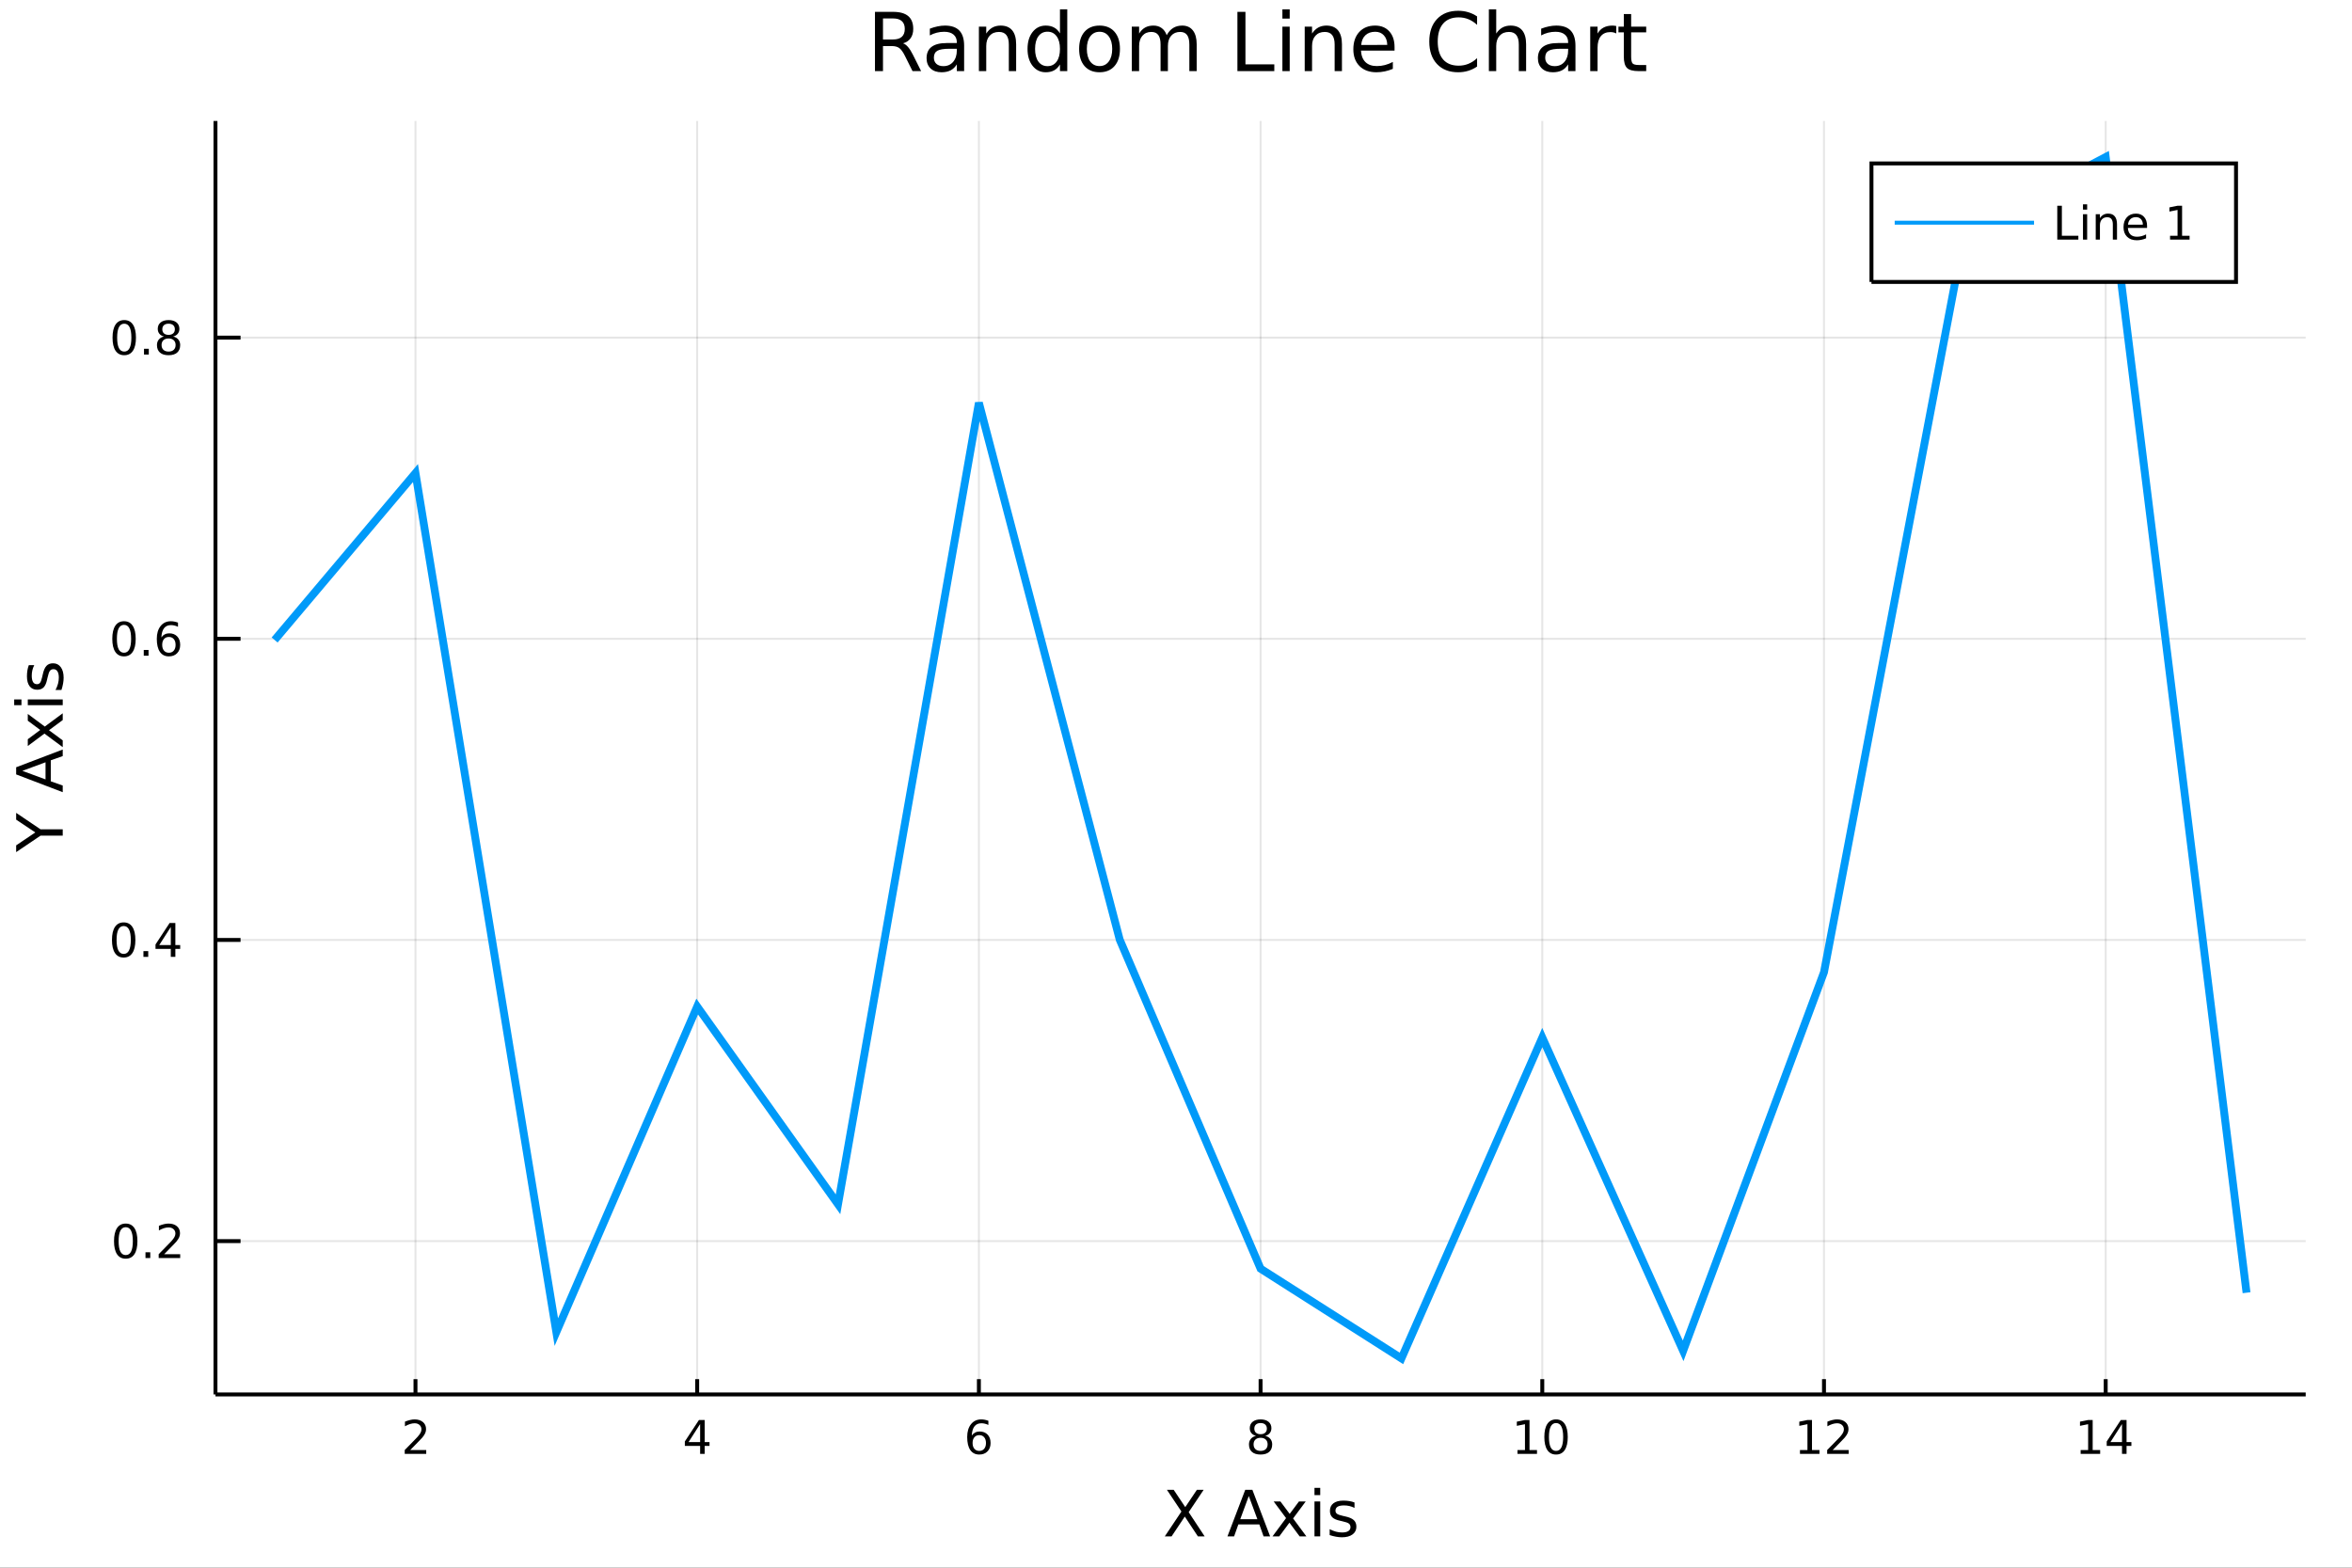 <?xml version="1.0" encoding="utf-8"?>
<svg xmlns="http://www.w3.org/2000/svg" xmlns:xlink="http://www.w3.org/1999/xlink" width="600" height="400" viewBox="0 0 2400 1600">
<rect x="0" y="0" width="2400" height="1600" fill="#333333" stroke="none"/>
<defs>
  <clipPath id="clip050">
    <rect x="0" y="0" width="2400" height="1600"/>
  </clipPath>
</defs>
<path clip-path="url(#clip050)" d="
M0 1600 L2400 1600 L2400 0 L0 0  Z
  " fill="#ffffff" fill-rule="evenodd" fill-opacity="1"/>
<defs>
  <clipPath id="clip051">
    <rect x="480" y="0" width="1681" height="1600"/>
  </clipPath>
</defs>
<path clip-path="url(#clip050)" d="
M219.866 1423.18 L2352.76 1423.18 L2352.76 123.472 L219.866 123.472  Z
  " fill="#ffffff" fill-rule="evenodd" fill-opacity="1"/>
<defs>
  <clipPath id="clip052">
    <rect x="219" y="123" width="2134" height="1301"/>
  </clipPath>
</defs>
<polyline clip-path="url(#clip052)" style="stroke:#000000; stroke-width:2; stroke-opacity:0.1; fill:none" points="
  423.957,1423.18 423.957,123.472 
  "/>
<polyline clip-path="url(#clip052)" style="stroke:#000000; stroke-width:2; stroke-opacity:0.1; fill:none" points="
  711.408,1423.18 711.408,123.472 
  "/>
<polyline clip-path="url(#clip052)" style="stroke:#000000; stroke-width:2; stroke-opacity:0.1; fill:none" points="
  998.86,1423.18 998.86,123.472 
  "/>
<polyline clip-path="url(#clip052)" style="stroke:#000000; stroke-width:2; stroke-opacity:0.1; fill:none" points="
  1286.31,1423.18 1286.31,123.472 
  "/>
<polyline clip-path="url(#clip052)" style="stroke:#000000; stroke-width:2; stroke-opacity:0.1; fill:none" points="
  1573.76,1423.18 1573.76,123.472 
  "/>
<polyline clip-path="url(#clip052)" style="stroke:#000000; stroke-width:2; stroke-opacity:0.1; fill:none" points="
  1861.21,1423.18 1861.21,123.472 
  "/>
<polyline clip-path="url(#clip052)" style="stroke:#000000; stroke-width:2; stroke-opacity:0.1; fill:none" points="
  2148.67,1423.18 2148.67,123.472 
  "/>
<polyline clip-path="url(#clip050)" style="stroke:#000000; stroke-width:4; stroke-opacity:1; fill:none" points="
  219.866,1423.18 2352.76,1423.18 
  "/>
<polyline clip-path="url(#clip050)" style="stroke:#000000; stroke-width:4; stroke-opacity:1; fill:none" points="
  423.957,1423.18 423.957,1407.58 
  "/>
<polyline clip-path="url(#clip050)" style="stroke:#000000; stroke-width:4; stroke-opacity:1; fill:none" points="
  711.408,1423.18 711.408,1407.58 
  "/>
<polyline clip-path="url(#clip050)" style="stroke:#000000; stroke-width:4; stroke-opacity:1; fill:none" points="
  998.86,1423.18 998.86,1407.58 
  "/>
<polyline clip-path="url(#clip050)" style="stroke:#000000; stroke-width:4; stroke-opacity:1; fill:none" points="
  1286.31,1423.18 1286.31,1407.58 
  "/>
<polyline clip-path="url(#clip050)" style="stroke:#000000; stroke-width:4; stroke-opacity:1; fill:none" points="
  1573.76,1423.18 1573.76,1407.58 
  "/>
<polyline clip-path="url(#clip050)" style="stroke:#000000; stroke-width:4; stroke-opacity:1; fill:none" points="
  1861.21,1423.18 1861.21,1407.58 
  "/>
<polyline clip-path="url(#clip050)" style="stroke:#000000; stroke-width:4; stroke-opacity:1; fill:none" points="
  2148.67,1423.18 2148.67,1407.58 
  "/>
<path clip-path="url(#clip050)" d="M 0 0 M418.61 1479.92 L434.929 1479.92 L434.929 1483.85 L412.985 1483.85 L412.985 1479.92 Q415.647 1477.16 420.23 1472.53 Q424.836 1467.88 426.017 1466.54 Q428.262 1464.01 429.142 1462.28 Q430.045 1460.52 430.045 1458.83 Q430.045 1456.07 428.1 1454.34 Q426.179 1452.6 423.077 1452.6 Q420.878 1452.6 418.424 1453.37 Q415.994 1454.13 413.216 1455.68 L413.216 1450.96 Q416.04 1449.82 418.494 1449.25 Q420.948 1448.67 422.985 1448.67 Q428.355 1448.67 431.549 1451.35 Q434.744 1454.04 434.744 1458.53 Q434.744 1460.66 433.934 1462.58 Q433.147 1464.48 431.04 1467.07 Q430.461 1467.74 427.36 1470.96 Q424.258 1474.15 418.61 1479.92 Z" fill="#000000" fill-rule="evenodd" fill-opacity="1" /><path clip-path="url(#clip050)" d="M 0 0 M714.417 1453.37 L702.612 1471.81 L714.417 1471.81 L714.417 1453.37 M713.191 1449.29 L719.07 1449.29 L719.07 1471.81 L724.001 1471.81 L724.001 1475.7 L719.07 1475.7 L719.07 1483.85 L714.417 1483.85 L714.417 1475.7 L698.816 1475.7 L698.816 1471.19 L713.191 1449.29 Z" fill="#000000" fill-rule="evenodd" fill-opacity="1" /><path clip-path="url(#clip050)" d="M 0 0 M999.265 1464.71 Q996.117 1464.71 994.265 1466.86 Q992.436 1469.01 992.436 1472.76 Q992.436 1476.49 994.265 1478.67 Q996.117 1480.82 999.265 1480.82 Q1002.41 1480.82 1004.24 1478.67 Q1006.09 1476.49 1006.09 1472.76 Q1006.09 1469.01 1004.24 1466.86 Q1002.41 1464.71 999.265 1464.71 M1008.55 1450.06 L1008.55 1454.31 Q1006.79 1453.48 1004.98 1453.04 Q1003.2 1452.6 1001.44 1452.6 Q996.811 1452.6 994.357 1455.73 Q991.927 1458.85 991.58 1465.17 Q992.945 1463.16 995.006 1462.09 Q997.066 1461 999.543 1461 Q1004.75 1461 1007.76 1464.18 Q1010.79 1467.32 1010.79 1472.76 Q1010.79 1478.09 1007.64 1481.31 Q1004.5 1484.52 999.265 1484.52 Q993.269 1484.52 990.098 1479.94 Q986.927 1475.33 986.927 1466.61 Q986.927 1458.41 990.816 1453.55 Q994.705 1448.67 1001.26 1448.67 Q1003.01 1448.67 1004.8 1449.01 Q1006.6 1449.36 1008.55 1450.06 Z" fill="#000000" fill-rule="evenodd" fill-opacity="1" /><path clip-path="url(#clip050)" d="M 0 0 M1286.31 1467.44 Q1282.98 1467.44 1281.06 1469.22 Q1279.16 1471 1279.16 1474.13 Q1279.16 1477.25 1281.06 1479.04 Q1282.98 1480.82 1286.31 1480.82 Q1289.64 1480.82 1291.57 1479.04 Q1293.49 1477.23 1293.49 1474.13 Q1293.49 1471 1291.57 1469.22 Q1289.67 1467.44 1286.31 1467.44 M1281.64 1465.45 Q1278.63 1464.71 1276.94 1462.65 Q1275.27 1460.59 1275.27 1457.63 Q1275.27 1453.48 1278.21 1451.07 Q1281.17 1448.67 1286.31 1448.67 Q1291.47 1448.67 1294.41 1451.07 Q1297.35 1453.48 1297.35 1457.63 Q1297.35 1460.59 1295.66 1462.65 Q1294 1464.71 1291.01 1465.45 Q1294.39 1466.24 1296.26 1468.53 Q1298.16 1470.82 1298.16 1474.13 Q1298.16 1479.15 1295.08 1481.84 Q1292.03 1484.52 1286.31 1484.52 Q1280.59 1484.52 1277.51 1481.84 Q1274.46 1479.15 1274.46 1474.13 Q1274.46 1470.82 1276.36 1468.53 Q1278.26 1466.24 1281.64 1465.45 M1279.92 1458.06 Q1279.92 1460.75 1281.59 1462.25 Q1283.28 1463.76 1286.31 1463.76 Q1289.32 1463.76 1291.01 1462.25 Q1292.72 1460.75 1292.72 1458.06 Q1292.72 1455.38 1291.01 1453.88 Q1289.32 1452.37 1286.31 1452.37 Q1283.28 1452.37 1281.59 1453.88 Q1279.92 1455.38 1279.92 1458.06 Z" fill="#000000" fill-rule="evenodd" fill-opacity="1" /><path clip-path="url(#clip050)" d="M 0 0 M1548.45 1479.92 L1556.09 1479.92 L1556.09 1453.55 L1547.78 1455.22 L1547.78 1450.96 L1556.04 1449.29 L1560.72 1449.29 L1560.72 1479.92 L1568.36 1479.92 L1568.36 1483.85 L1548.45 1483.85 L1548.45 1479.92 Z" fill="#000000" fill-rule="evenodd" fill-opacity="1" /><path clip-path="url(#clip050)" d="M 0 0 M1587.8 1452.37 Q1584.19 1452.37 1582.36 1455.94 Q1580.56 1459.48 1580.56 1466.61 Q1580.56 1473.71 1582.36 1477.28 Q1584.19 1480.82 1587.8 1480.82 Q1591.44 1480.82 1593.24 1477.28 Q1595.07 1473.71 1595.07 1466.61 Q1595.07 1459.48 1593.24 1455.94 Q1591.44 1452.37 1587.8 1452.37 M1587.8 1448.67 Q1593.61 1448.67 1596.67 1453.27 Q1599.75 1457.86 1599.75 1466.61 Q1599.75 1475.33 1596.67 1479.94 Q1593.61 1484.52 1587.8 1484.52 Q1581.99 1484.52 1578.91 1479.94 Q1575.86 1475.33 1575.86 1466.61 Q1575.86 1457.86 1578.91 1453.27 Q1581.99 1448.67 1587.8 1448.67 Z" fill="#000000" fill-rule="evenodd" fill-opacity="1" /><path clip-path="url(#clip050)" d="M 0 0 M1836.7 1479.92 L1844.34 1479.92 L1844.34 1453.55 L1836.03 1455.22 L1836.03 1450.96 L1844.29 1449.29 L1848.97 1449.29 L1848.97 1479.92 L1856.61 1479.92 L1856.61 1483.85 L1836.7 1483.85 L1836.7 1479.92 Z" fill="#000000" fill-rule="evenodd" fill-opacity="1" /><path clip-path="url(#clip050)" d="M 0 0 M1870.08 1479.92 L1886.4 1479.92 L1886.4 1483.85 L1864.45 1483.85 L1864.45 1479.92 Q1867.12 1477.16 1871.7 1472.53 Q1876.31 1467.88 1877.49 1466.54 Q1879.73 1464.01 1880.61 1462.28 Q1881.51 1460.52 1881.51 1458.83 Q1881.51 1456.07 1879.57 1454.34 Q1877.65 1452.6 1874.55 1452.6 Q1872.35 1452.6 1869.89 1453.37 Q1867.46 1454.13 1864.69 1455.68 L1864.69 1450.96 Q1867.51 1449.82 1869.96 1449.25 Q1872.42 1448.67 1874.45 1448.67 Q1879.82 1448.67 1883.02 1451.35 Q1886.21 1454.04 1886.21 1458.53 Q1886.21 1460.66 1885.4 1462.58 Q1884.62 1464.48 1882.51 1467.07 Q1881.93 1467.74 1878.83 1470.96 Q1875.73 1474.15 1870.08 1479.92 Z" fill="#000000" fill-rule="evenodd" fill-opacity="1" /><path clip-path="url(#clip050)" d="M 0 0 M2123.11 1479.92 L2130.75 1479.92 L2130.75 1453.55 L2122.44 1455.22 L2122.44 1450.96 L2130.7 1449.29 L2135.38 1449.29 L2135.38 1479.92 L2143.02 1479.92 L2143.02 1483.85 L2123.11 1483.85 L2123.11 1479.92 Z" fill="#000000" fill-rule="evenodd" fill-opacity="1" /><path clip-path="url(#clip050)" d="M 0 0 M2165.31 1453.37 L2153.5 1471.81 L2165.31 1471.81 L2165.31 1453.37 M2164.08 1449.29 L2169.96 1449.29 L2169.96 1471.81 L2174.89 1471.81 L2174.89 1475.7 L2169.96 1475.7 L2169.96 1483.85 L2165.31 1483.85 L2165.31 1475.7 L2149.71 1475.7 L2149.71 1471.19 L2164.08 1449.29 Z" fill="#000000" fill-rule="evenodd" fill-opacity="1" /><path clip-path="url(#clip050)" d="M 0 0 M1190.73 1520.52 L1197.64 1520.52 L1209.45 1538.19 L1221.32 1520.52 L1228.22 1520.52 L1212.95 1543.34 L1229.24 1568.04 L1222.34 1568.04 L1208.97 1547.83 L1195.5 1568.04 L1188.57 1568.04 L1205.53 1542.68 L1190.73 1520.52 Z" fill="#000000" fill-rule="evenodd" fill-opacity="1" /><path clip-path="url(#clip050)" d="M 0 0 M1274.28 1526.86 L1265.56 1550.51 L1283.03 1550.51 L1274.28 1526.86 M1270.65 1520.52 L1277.94 1520.52 L1296.05 1568.04 L1289.37 1568.04 L1285.04 1555.85 L1263.62 1555.85 L1259.29 1568.04 L1252.51 1568.04 L1270.65 1520.52 Z" fill="#000000" fill-rule="evenodd" fill-opacity="1" /><path clip-path="url(#clip050)" d="M 0 0 M1332.37 1532.4 L1319.48 1549.74 L1333.04 1568.04 L1326.13 1568.04 L1315.75 1554.04 L1305.38 1568.04 L1298.47 1568.04 L1312.31 1549.39 L1299.65 1532.4 L1306.55 1532.4 L1316.01 1545.1 L1325.46 1532.4 L1332.37 1532.4 Z" fill="#000000" fill-rule="evenodd" fill-opacity="1" /><path clip-path="url(#clip050)" d="M 0 0 M1341.31 1532.4 L1347.17 1532.4 L1347.17 1568.04 L1341.31 1568.04 L1341.31 1532.4 M1341.31 1518.52 L1347.17 1518.52 L1347.17 1525.93 L1341.31 1525.93 L1341.31 1518.52 Z" fill="#000000" fill-rule="evenodd" fill-opacity="1" /><path clip-path="url(#clip050)" d="M 0 0 M1382.15 1533.45 L1382.15 1538.98 Q1379.66 1537.71 1376.99 1537.07 Q1374.32 1536.44 1371.45 1536.44 Q1367.09 1536.44 1364.9 1537.77 Q1362.73 1539.11 1362.73 1541.79 Q1362.73 1543.82 1364.29 1545 Q1365.85 1546.15 1370.56 1547.2 L1372.57 1547.64 Q1378.8 1548.98 1381.41 1551.43 Q1384.06 1553.85 1384.06 1558.21 Q1384.06 1563.17 1380.11 1566.07 Q1376.19 1568.97 1369.32 1568.97 Q1366.46 1568.97 1363.34 1568.39 Q1360.25 1567.85 1356.81 1566.74 L1356.81 1560.69 Q1360.06 1562.38 1363.21 1563.24 Q1366.36 1564.07 1369.45 1564.07 Q1373.58 1564.07 1375.81 1562.66 Q1378.04 1561.23 1378.04 1558.65 Q1378.04 1556.27 1376.42 1554.99 Q1374.83 1553.72 1369.38 1552.54 L1367.35 1552.07 Q1361.9 1550.92 1359.48 1548.56 Q1357.07 1546.18 1357.07 1542.04 Q1357.07 1537.01 1360.63 1534.27 Q1364.2 1531.54 1370.75 1531.54 Q1374 1531.54 1376.86 1532.01 Q1379.73 1532.49 1382.15 1533.45 Z" fill="#000000" fill-rule="evenodd" fill-opacity="1" /><polyline clip-path="url(#clip052)" style="stroke:#000000; stroke-width:2; stroke-opacity:0.1; fill:none" points="
  219.866,1266.69 2352.76,1266.69 
  "/>
<polyline clip-path="url(#clip052)" style="stroke:#000000; stroke-width:2; stroke-opacity:0.1; fill:none" points="
  219.866,959.319 2352.76,959.319 
  "/>
<polyline clip-path="url(#clip052)" style="stroke:#000000; stroke-width:2; stroke-opacity:0.1; fill:none" points="
  219.866,651.948 2352.76,651.948 
  "/>
<polyline clip-path="url(#clip052)" style="stroke:#000000; stroke-width:2; stroke-opacity:0.1; fill:none" points="
  219.866,344.577 2352.76,344.577 
  "/>
<polyline clip-path="url(#clip050)" style="stroke:#000000; stroke-width:4; stroke-opacity:1; fill:none" points="
  219.866,1423.18 219.866,123.472 
  "/>
<polyline clip-path="url(#clip050)" style="stroke:#000000; stroke-width:4; stroke-opacity:1; fill:none" points="
  219.866,1266.69 245.461,1266.69 
  "/>
<polyline clip-path="url(#clip050)" style="stroke:#000000; stroke-width:4; stroke-opacity:1; fill:none" points="
  219.866,959.319 245.461,959.319 
  "/>
<polyline clip-path="url(#clip050)" style="stroke:#000000; stroke-width:4; stroke-opacity:1; fill:none" points="
  219.866,651.948 245.461,651.948 
  "/>
<polyline clip-path="url(#clip050)" style="stroke:#000000; stroke-width:4; stroke-opacity:1; fill:none" points="
  219.866,344.577 245.461,344.577 
  "/>
<path clip-path="url(#clip050)" d="M 0 0 M128.288 1252.49 Q124.677 1252.49 122.848 1256.05 Q121.043 1259.6 121.043 1266.73 Q121.043 1273.83 122.848 1277.4 Q124.677 1280.94 128.288 1280.94 Q131.922 1280.94 133.728 1277.4 Q135.556 1273.83 135.556 1266.73 Q135.556 1259.6 133.728 1256.05 Q131.922 1252.49 128.288 1252.49 M128.288 1248.79 Q134.098 1248.79 137.154 1253.39 Q140.232 1257.98 140.232 1266.73 Q140.232 1275.45 137.154 1280.06 Q134.098 1284.64 128.288 1284.64 Q122.478 1284.64 119.399 1280.06 Q116.343 1275.45 116.343 1266.73 Q116.343 1257.98 119.399 1253.39 Q122.478 1248.79 128.288 1248.79 Z" fill="#000000" fill-rule="evenodd" fill-opacity="1" /><path clip-path="url(#clip050)" d="M 0 0 M148.45 1278.09 L153.334 1278.09 L153.334 1283.97 L148.45 1283.97 L148.45 1278.09 Z" fill="#000000" fill-rule="evenodd" fill-opacity="1" /><path clip-path="url(#clip050)" d="M 0 0 M167.547 1280.04 L183.866 1280.04 L183.866 1283.97 L161.922 1283.97 L161.922 1280.04 Q164.584 1277.28 169.167 1272.65 Q173.774 1268 174.954 1266.66 Q177.2 1264.13 178.079 1262.4 Q178.982 1260.64 178.982 1258.95 Q178.982 1256.19 177.038 1254.46 Q175.116 1252.72 172.014 1252.72 Q169.815 1252.72 167.362 1253.48 Q164.931 1254.25 162.153 1255.8 L162.153 1251.08 Q164.977 1249.94 167.431 1249.36 Q169.885 1248.79 171.922 1248.79 Q177.292 1248.79 180.487 1251.47 Q183.681 1254.16 183.681 1258.65 Q183.681 1260.78 182.871 1262.7 Q182.084 1264.6 179.977 1267.19 Q179.399 1267.86 176.297 1271.08 Q173.195 1274.27 167.547 1280.04 Z" fill="#000000" fill-rule="evenodd" fill-opacity="1" /><path clip-path="url(#clip050)" d="M 0 0 M126.205 945.118 Q122.593 945.118 120.765 948.683 Q118.959 952.224 118.959 959.354 Q118.959 966.46 120.765 970.025 Q122.593 973.567 126.205 973.567 Q129.839 973.567 131.644 970.025 Q133.473 966.46 133.473 959.354 Q133.473 952.224 131.644 948.683 Q129.839 945.118 126.205 945.118 M126.205 941.414 Q132.015 941.414 135.07 946.021 Q138.149 950.604 138.149 959.354 Q138.149 968.081 135.07 972.687 Q132.015 977.271 126.205 977.271 Q120.394 977.271 117.316 972.687 Q114.26 968.081 114.26 959.354 Q114.26 950.604 117.316 946.021 Q120.394 941.414 126.205 941.414 Z" fill="#000000" fill-rule="evenodd" fill-opacity="1" /><path clip-path="url(#clip050)" d="M 0 0 M146.366 970.72 L151.251 970.72 L151.251 976.599 L146.366 976.599 L146.366 970.72 Z" fill="#000000" fill-rule="evenodd" fill-opacity="1" /><path clip-path="url(#clip050)" d="M 0 0 M174.283 946.113 L162.477 964.562 L174.283 964.562 L174.283 946.113 M173.056 942.039 L178.936 942.039 L178.936 964.562 L183.866 964.562 L183.866 968.451 L178.936 968.451 L178.936 976.599 L174.283 976.599 L174.283 968.451 L158.681 968.451 L158.681 963.937 L173.056 942.039 Z" fill="#000000" fill-rule="evenodd" fill-opacity="1" /><path clip-path="url(#clip050)" d="M 0 0 M126.529 637.747 Q122.918 637.747 121.089 641.312 Q119.283 644.853 119.283 651.983 Q119.283 659.089 121.089 662.654 Q122.918 666.196 126.529 666.196 Q130.163 666.196 131.968 662.654 Q133.797 659.089 133.797 651.983 Q133.797 644.853 131.968 641.312 Q130.163 637.747 126.529 637.747 M126.529 634.043 Q132.339 634.043 135.394 638.65 Q138.473 643.233 138.473 651.983 Q138.473 660.71 135.394 665.316 Q132.339 669.899 126.529 669.899 Q120.718 669.899 117.64 665.316 Q114.584 660.71 114.584 651.983 Q114.584 643.233 117.64 638.65 Q120.718 634.043 126.529 634.043 Z" fill="#000000" fill-rule="evenodd" fill-opacity="1" /><path clip-path="url(#clip050)" d="M 0 0 M146.691 663.349 L151.575 663.349 L151.575 669.228 L146.691 669.228 L146.691 663.349 Z" fill="#000000" fill-rule="evenodd" fill-opacity="1" /><path clip-path="url(#clip050)" d="M 0 0 M172.339 650.085 Q169.19 650.085 167.339 652.238 Q165.51 654.39 165.51 658.14 Q165.51 661.867 167.339 664.043 Q169.19 666.196 172.339 666.196 Q175.487 666.196 177.315 664.043 Q179.167 661.867 179.167 658.14 Q179.167 654.39 177.315 652.238 Q175.487 650.085 172.339 650.085 M181.621 635.432 L181.621 639.691 Q179.862 638.858 178.056 638.418 Q176.274 637.978 174.514 637.978 Q169.885 637.978 167.431 641.103 Q165.001 644.228 164.653 650.548 Q166.019 648.534 168.079 647.469 Q170.139 646.381 172.616 646.381 Q177.825 646.381 180.834 649.552 Q183.866 652.7 183.866 658.14 Q183.866 663.464 180.718 666.682 Q177.57 669.899 172.339 669.899 Q166.343 669.899 163.172 665.316 Q160.001 660.71 160.001 651.983 Q160.001 643.788 163.89 638.927 Q167.778 634.043 174.329 634.043 Q176.089 634.043 177.871 634.39 Q179.676 634.738 181.621 635.432 Z" fill="#000000" fill-rule="evenodd" fill-opacity="1" /><path clip-path="url(#clip050)" d="M 0 0 M126.783 330.376 Q123.172 330.376 121.343 333.941 Q119.538 337.482 119.538 344.612 Q119.538 351.718 121.343 355.283 Q123.172 358.825 126.783 358.825 Q130.417 358.825 132.223 355.283 Q134.052 351.718 134.052 344.612 Q134.052 337.482 132.223 333.941 Q130.417 330.376 126.783 330.376 M126.783 326.672 Q132.593 326.672 135.649 331.279 Q138.728 335.862 138.728 344.612 Q138.728 353.339 135.649 357.945 Q132.593 362.528 126.783 362.528 Q120.973 362.528 117.894 357.945 Q114.839 353.339 114.839 344.612 Q114.839 335.862 117.894 331.279 Q120.973 326.672 126.783 326.672 Z" fill="#000000" fill-rule="evenodd" fill-opacity="1" /><path clip-path="url(#clip050)" d="M 0 0 M146.945 355.977 L151.829 355.977 L151.829 361.857 L146.945 361.857 L146.945 355.977 Z" fill="#000000" fill-rule="evenodd" fill-opacity="1" /><path clip-path="url(#clip050)" d="M 0 0 M172.014 345.445 Q168.681 345.445 166.76 347.228 Q164.862 349.01 164.862 352.135 Q164.862 355.26 166.76 357.042 Q168.681 358.825 172.014 358.825 Q175.348 358.825 177.269 357.042 Q179.19 355.237 179.19 352.135 Q179.19 349.01 177.269 347.228 Q175.371 345.445 172.014 345.445 M167.339 343.454 Q164.329 342.714 162.64 340.653 Q160.973 338.593 160.973 335.63 Q160.973 331.487 163.913 329.079 Q166.876 326.672 172.014 326.672 Q177.176 326.672 180.116 329.079 Q183.056 331.487 183.056 335.63 Q183.056 338.593 181.366 340.653 Q179.7 342.714 176.714 343.454 Q180.093 344.241 181.968 346.533 Q183.866 348.825 183.866 352.135 Q183.866 357.158 180.788 359.843 Q177.732 362.528 172.014 362.528 Q166.297 362.528 163.218 359.843 Q160.163 357.158 160.163 352.135 Q160.163 348.825 162.061 346.533 Q163.959 344.241 167.339 343.454 M165.626 336.07 Q165.626 338.755 167.292 340.26 Q168.982 341.765 172.014 341.765 Q175.024 341.765 176.714 340.26 Q178.426 338.755 178.426 336.07 Q178.426 333.385 176.714 331.88 Q175.024 330.376 172.014 330.376 Q168.982 330.376 167.292 331.88 Q165.626 333.385 165.626 336.07 Z" fill="#000000" fill-rule="evenodd" fill-opacity="1" /><path clip-path="url(#clip050)" d="M 0 0 M16.484 869.687 L16.484 862.78 L36.027 849.603 L16.484 836.522 L16.484 829.615 L41.374 846.42 L64.004 846.42 L64.004 852.881 L41.374 852.881 L16.484 869.687 Z" fill="#000000" fill-rule="evenodd" fill-opacity="1" /><path clip-path="url(#clip050)" d="M 0 0 M22.818 786.742 L46.467 795.463 L46.467 777.989 L22.818 786.742 M16.484 790.37 L16.484 783.081 L64.004 764.971 L64.004 771.655 L51.814 775.984 L51.814 797.404 L64.004 801.733 L64.004 808.512 L16.484 790.37 Z" fill="#000000" fill-rule="evenodd" fill-opacity="1" /><path clip-path="url(#clip050)" d="M 0 0 M28.356 728.655 L45.703 741.545 L64.004 727.986 L64.004 734.893 L50 745.269 L64.004 755.645 L64.004 762.552 L45.353 748.707 L28.356 761.374 L28.356 754.468 L41.056 745.015 L28.356 735.561 L28.356 728.655 Z" fill="#000000" fill-rule="evenodd" fill-opacity="1" /><path clip-path="url(#clip050)" d="M 0 0 M28.356 719.711 L28.356 713.854 L64.004 713.854 L64.004 719.711 L28.356 719.711 M14.479 719.711 L14.479 713.854 L21.895 713.854 L21.895 719.711 L14.479 719.711 Z" fill="#000000" fill-rule="evenodd" fill-opacity="1" /><path clip-path="url(#clip050)" d="M 0 0 M29.407 678.875 L34.945 678.875 Q33.672 681.357 33.035 684.031 Q32.398 686.705 32.398 689.569 Q32.398 693.93 33.735 696.126 Q35.072 698.29 37.746 698.29 Q39.783 698.29 40.96 696.731 Q42.106 695.171 43.157 690.46 L43.602 688.455 Q44.939 682.217 47.39 679.607 Q49.809 676.965 54.169 676.965 Q59.134 676.965 62.031 680.912 Q64.927 684.827 64.927 691.702 Q64.927 694.566 64.354 697.685 Q63.813 700.773 62.699 704.21 L56.652 704.21 Q58.339 700.964 59.198 697.813 Q60.026 694.662 60.026 691.574 Q60.026 687.437 58.625 685.209 Q57.193 682.981 54.615 682.981 Q52.228 682.981 50.955 684.604 Q49.681 686.195 48.504 691.638 L48.026 693.675 Q46.88 699.118 44.525 701.537 Q42.138 703.956 38 703.956 Q32.971 703.956 30.234 700.391 Q27.497 696.826 27.497 690.269 Q27.497 687.023 27.974 684.158 Q28.452 681.294 29.407 678.875 Z" fill="#000000" fill-rule="evenodd" fill-opacity="1" /><path clip-path="url(#clip050)" d="M 0 0 M921.507 44.22 Q924.14 45.111 926.611 48.028 Q929.123 50.944 931.634 56.048 L939.939 72.576 L931.148 72.576 L923.411 57.061 Q920.413 50.985 917.578 49 Q914.782 47.015 909.921 47.015 L901.009 47.015 L901.009 72.576 L892.827 72.576 L892.827 12.096 L911.299 12.096 Q921.669 12.096 926.773 16.43 Q931.877 20.765 931.877 29.515 Q931.877 35.227 929.204 38.994 Q926.571 42.761 921.507 44.22 M901.009 18.82 L901.009 40.29 L911.299 40.29 Q917.213 40.29 920.211 37.576 Q923.249 34.822 923.249 29.515 Q923.249 24.208 920.211 21.535 Q917.213 18.82 911.299 18.82 L901.009 18.82 Z" fill="#000000" fill-rule="evenodd" fill-opacity="1" /><path clip-path="url(#clip050)" d="M 0 0 M968.943 49.769 Q959.909 49.769 956.426 51.835 Q952.942 53.901 952.942 58.884 Q952.942 62.854 955.535 65.203 Q958.168 67.512 962.664 67.512 Q968.862 67.512 972.589 63.137 Q976.356 58.722 976.356 51.43 L976.356 49.769 L968.943 49.769 M983.81 46.691 L983.81 72.576 L976.356 72.576 L976.356 65.689 Q973.804 69.821 969.996 71.806 Q966.188 73.751 960.679 73.751 Q953.712 73.751 949.58 69.862 Q945.488 65.933 945.488 59.37 Q945.488 51.714 950.592 47.825 Q955.737 43.936 965.905 43.936 L976.356 43.936 L976.356 43.207 Q976.356 38.062 972.953 35.267 Q969.591 32.431 963.474 32.431 Q959.585 32.431 955.899 33.363 Q952.213 34.295 948.81 36.158 L948.81 29.272 Q952.901 27.692 956.75 26.922 Q960.598 26.112 964.244 26.112 Q974.088 26.112 978.949 31.216 Q983.81 36.32 983.81 46.691 Z" fill="#000000" fill-rule="evenodd" fill-opacity="1" /><path clip-path="url(#clip050)" d="M 0 0 M1036.88 45.192 L1036.88 72.576 L1029.42 72.576 L1029.42 45.435 Q1029.42 38.994 1026.91 35.794 Q1024.4 32.594 1019.38 32.594 Q1013.34 32.594 1009.86 36.442 Q1006.37 40.29 1006.37 46.934 L1006.37 72.576 L998.879 72.576 L998.879 27.206 L1006.37 27.206 L1006.37 34.254 Q1009.05 30.163 1012.65 28.138 Q1016.3 26.112 1021.04 26.112 Q1028.86 26.112 1032.87 30.973 Q1036.88 35.794 1036.88 45.192 Z" fill="#000000" fill-rule="evenodd" fill-opacity="1" /><path clip-path="url(#clip050)" d="M 0 0 M1081.6 34.092 L1081.6 9.544 L1089.05 9.544 L1089.05 72.576 L1081.6 72.576 L1081.6 65.77 Q1079.25 69.821 1075.64 71.806 Q1072.08 73.751 1067.06 73.751 Q1058.83 73.751 1053.65 67.188 Q1048.5 60.626 1048.5 49.931 Q1048.5 39.237 1053.65 32.675 Q1058.83 26.112 1067.06 26.112 Q1072.08 26.112 1075.64 28.097 Q1079.25 30.041 1081.6 34.092 M1056.2 49.931 Q1056.2 58.155 1059.56 62.854 Q1062.96 67.512 1068.88 67.512 Q1074.79 67.512 1078.2 62.854 Q1081.6 58.155 1081.6 49.931 Q1081.6 41.708 1078.2 37.05 Q1074.79 32.35 1068.88 32.35 Q1062.96 32.35 1059.56 37.05 Q1056.2 41.708 1056.2 49.931 Z" fill="#000000" fill-rule="evenodd" fill-opacity="1" /><path clip-path="url(#clip050)" d="M 0 0 M1121.99 32.431 Q1115.99 32.431 1112.51 37.131 Q1109.02 41.789 1109.02 49.931 Q1109.02 58.074 1112.47 62.773 Q1115.95 67.431 1121.99 67.431 Q1127.94 67.431 1131.42 62.732 Q1134.91 58.033 1134.91 49.931 Q1134.91 41.87 1131.42 37.171 Q1127.94 32.431 1121.99 32.431 M1121.99 26.112 Q1131.71 26.112 1137.26 32.431 Q1142.81 38.751 1142.81 49.931 Q1142.81 61.071 1137.26 67.431 Q1131.71 73.751 1121.99 73.751 Q1112.22 73.751 1106.67 67.431 Q1101.16 61.071 1101.16 49.931 Q1101.16 38.751 1106.67 32.431 Q1112.22 26.112 1121.99 26.112 Z" fill="#000000" fill-rule="evenodd" fill-opacity="1" /><path clip-path="url(#clip050)" d="M 0 0 M1190.49 35.915 Q1193.28 30.892 1197.17 28.502 Q1201.06 26.112 1206.33 26.112 Q1213.42 26.112 1217.26 31.095 Q1221.11 36.037 1221.11 45.192 L1221.11 72.576 L1213.62 72.576 L1213.62 45.435 Q1213.62 38.913 1211.31 35.753 Q1209 32.594 1204.26 32.594 Q1198.47 32.594 1195.1 36.442 Q1191.74 40.29 1191.74 46.934 L1191.74 72.576 L1184.25 72.576 L1184.25 45.435 Q1184.25 38.873 1181.94 35.753 Q1179.63 32.594 1174.81 32.594 Q1169.1 32.594 1165.74 36.482 Q1162.37 40.331 1162.37 46.934 L1162.37 72.576 L1154.88 72.576 L1154.88 27.206 L1162.37 27.206 L1162.37 34.254 Q1164.93 30.082 1168.49 28.097 Q1172.06 26.112 1176.96 26.112 Q1181.9 26.112 1185.34 28.624 Q1188.83 31.135 1190.49 35.915 Z" fill="#000000" fill-rule="evenodd" fill-opacity="1" /><path clip-path="url(#clip050)" d="M 0 0 M1262.67 12.096 L1270.86 12.096 L1270.86 65.689 L1300.31 65.689 L1300.31 72.576 L1262.67 72.576 L1262.67 12.096 Z" fill="#000000" fill-rule="evenodd" fill-opacity="1" /><path clip-path="url(#clip050)" d="M 0 0 M1308.57 27.206 L1316.02 27.206 L1316.02 72.576 L1308.57 72.576 L1308.57 27.206 M1308.57 9.544 L1316.02 9.544 L1316.02 18.983 L1308.57 18.983 L1308.57 9.544 Z" fill="#000000" fill-rule="evenodd" fill-opacity="1" /><path clip-path="url(#clip050)" d="M 0 0 M1369.33 45.192 L1369.33 72.576 L1361.88 72.576 L1361.88 45.435 Q1361.88 38.994 1359.37 35.794 Q1356.86 32.594 1351.83 32.594 Q1345.8 32.594 1342.31 36.442 Q1338.83 40.29 1338.83 46.934 L1338.83 72.576 L1331.34 72.576 L1331.34 27.206 L1338.83 27.206 L1338.83 34.254 Q1341.5 30.163 1345.11 28.138 Q1348.76 26.112 1353.5 26.112 Q1361.31 26.112 1365.32 30.973 Q1369.33 35.794 1369.33 45.192 Z" fill="#000000" fill-rule="evenodd" fill-opacity="1" /><path clip-path="url(#clip050)" d="M 0 0 M1423.01 48.028 L1423.01 51.673 L1388.74 51.673 Q1389.22 59.37 1393.36 63.421 Q1397.53 67.431 1404.94 67.431 Q1409.24 67.431 1413.25 66.378 Q1417.3 65.325 1421.27 63.218 L1421.27 70.267 Q1417.26 71.968 1413.04 72.86 Q1408.83 73.751 1404.5 73.751 Q1393.64 73.751 1387.28 67.431 Q1380.96 61.112 1380.96 50.337 Q1380.96 39.197 1386.96 32.675 Q1392.99 26.112 1403.2 26.112 Q1412.35 26.112 1417.66 32.026 Q1423.01 37.9 1423.01 48.028 M1415.56 45.84 Q1415.47 39.723 1412.11 36.077 Q1408.79 32.431 1403.28 32.431 Q1397.04 32.431 1393.28 35.956 Q1389.55 39.48 1388.98 45.88 L1415.56 45.84 Z" fill="#000000" fill-rule="evenodd" fill-opacity="1" /><path clip-path="url(#clip050)" d="M 0 0 M1507.23 16.755 L1507.23 25.383 Q1503.1 21.535 1498.4 19.631 Q1493.74 17.727 1488.47 17.727 Q1478.1 17.727 1472.59 24.087 Q1467.08 30.406 1467.08 42.397 Q1467.08 54.347 1472.59 60.707 Q1478.1 67.026 1488.47 67.026 Q1493.74 67.026 1498.4 65.122 Q1503.1 63.218 1507.23 59.37 L1507.23 67.918 Q1502.93 70.834 1498.11 72.292 Q1493.33 73.751 1487.99 73.751 Q1474.25 73.751 1466.35 65.365 Q1458.45 56.94 1458.45 42.397 Q1458.45 27.814 1466.35 19.428 Q1474.25 11.002 1487.99 11.002 Q1493.41 11.002 1498.19 12.461 Q1503.01 13.878 1507.23 16.755 Z" fill="#000000" fill-rule="evenodd" fill-opacity="1" /><path clip-path="url(#clip050)" d="M 0 0 M1557.26 45.192 L1557.26 72.576 L1549.8 72.576 L1549.8 45.435 Q1549.8 38.994 1547.29 35.794 Q1544.78 32.594 1539.76 32.594 Q1533.72 32.594 1530.24 36.442 Q1526.75 40.29 1526.75 46.934 L1526.75 72.576 L1519.26 72.576 L1519.26 9.544 L1526.75 9.544 L1526.75 34.254 Q1529.43 30.163 1533.03 28.138 Q1536.68 26.112 1541.42 26.112 Q1549.24 26.112 1553.25 30.973 Q1557.26 35.794 1557.26 45.192 Z" fill="#000000" fill-rule="evenodd" fill-opacity="1" /><path clip-path="url(#clip050)" d="M 0 0 M1592.74 49.769 Q1583.71 49.769 1580.22 51.835 Q1576.74 53.901 1576.74 58.884 Q1576.74 62.854 1579.33 65.203 Q1581.97 67.512 1586.46 67.512 Q1592.66 67.512 1596.39 63.137 Q1600.15 58.722 1600.15 51.43 L1600.15 49.769 L1592.74 49.769 M1607.61 46.691 L1607.61 72.576 L1600.15 72.576 L1600.15 65.689 Q1597.6 69.821 1593.79 71.806 Q1589.99 73.751 1584.48 73.751 Q1577.51 73.751 1573.38 69.862 Q1569.29 65.933 1569.29 59.37 Q1569.29 51.714 1574.39 47.825 Q1579.54 43.936 1589.7 43.936 L1600.15 43.936 L1600.15 43.207 Q1600.15 38.062 1596.75 35.267 Q1593.39 32.431 1587.27 32.431 Q1583.38 32.431 1579.7 33.363 Q1576.01 34.295 1572.61 36.158 L1572.61 29.272 Q1576.7 27.692 1580.55 26.922 Q1584.4 26.112 1588.04 26.112 Q1597.89 26.112 1602.75 31.216 Q1607.61 36.32 1607.61 46.691 Z" fill="#000000" fill-rule="evenodd" fill-opacity="1" /><path clip-path="url(#clip050)" d="M 0 0 M1649.25 34.173 Q1648 33.444 1646.5 33.12 Q1645.04 32.756 1643.26 32.756 Q1636.94 32.756 1633.53 36.888 Q1630.17 40.979 1630.17 48.676 L1630.17 72.576 L1622.68 72.576 L1622.68 27.206 L1630.17 27.206 L1630.17 34.254 Q1632.52 30.122 1636.29 28.138 Q1640.06 26.112 1645.44 26.112 Q1646.21 26.112 1647.15 26.234 Q1648.08 26.315 1649.21 26.517 L1649.25 34.173 Z" fill="#000000" fill-rule="evenodd" fill-opacity="1" /><path clip-path="url(#clip050)" d="M 0 0 M1664.44 14.324 L1664.44 27.206 L1679.8 27.206 L1679.8 32.999 L1664.44 32.999 L1664.44 57.628 Q1664.44 63.178 1665.94 64.758 Q1667.48 66.338 1672.14 66.338 L1679.8 66.338 L1679.8 72.576 L1672.14 72.576 Q1663.51 72.576 1660.23 69.376 Q1656.95 66.135 1656.95 57.628 L1656.95 32.999 L1651.48 32.999 L1651.48 27.206 L1656.95 27.206 L1656.95 14.324 L1664.44 14.324 Z" fill="#000000" fill-rule="evenodd" fill-opacity="1" /><polyline clip-path="url(#clip052)" style="stroke:#009af9; stroke-width:8; stroke-opacity:1; fill:none" points="
  280.231,653.174 423.957,482.805 567.683,1359.56 711.408,1027.3 855.134,1229.12 998.86,411.069 1142.59,959.097 1286.31,1294.84 1430.04,1386.4 1573.76,1058.91 
  1717.49,1378.7 1861.21,992.265 2004.94,236.034 2148.67,160.256 2292.39,1319.36 
  "/>
<path clip-path="url(#clip050)" d="
M1909.67 287.756 L2281.66 287.756 L2281.66 166.796 L1909.67 166.796  Z
  " fill="#ffffff" fill-rule="evenodd" fill-opacity="1"/>
<polyline clip-path="url(#clip050)" style="stroke:#000000; stroke-width:4; stroke-opacity:1; fill:none" points="
  1909.67,287.756 2281.66,287.756 2281.66,166.796 1909.67,166.796 1909.67,287.756 
  "/>
<polyline clip-path="url(#clip050)" style="stroke:#009af9; stroke-width:4; stroke-opacity:1; fill:none" points="
  1933.37,227.276 2075.56,227.276 
  "/>
<path clip-path="url(#clip050)" d="M 0 0 M2099.26 209.996 L2103.94 209.996 L2103.94 240.621 L2120.77 240.621 L2120.77 244.556 L2099.26 244.556 L2099.26 209.996 Z" fill="#000000" fill-rule="evenodd" fill-opacity="1" /><path clip-path="url(#clip050)" d="M 0 0 M2125.49 218.63 L2129.75 218.63 L2129.75 244.556 L2125.49 244.556 L2125.49 218.63 M2125.49 208.537 L2129.75 208.537 L2129.75 213.931 L2125.49 213.931 L2125.49 208.537 Z" fill="#000000" fill-rule="evenodd" fill-opacity="1" /><path clip-path="url(#clip050)" d="M 0 0 M2160.21 228.908 L2160.21 244.556 L2155.95 244.556 L2155.95 229.047 Q2155.95 225.366 2154.52 223.537 Q2153.08 221.709 2150.21 221.709 Q2146.76 221.709 2144.77 223.908 Q2142.78 226.107 2142.78 229.903 L2142.78 244.556 L2138.5 244.556 L2138.5 218.63 L2142.78 218.63 L2142.78 222.658 Q2144.31 220.32 2146.37 219.162 Q2148.45 218.005 2151.16 218.005 Q2155.63 218.005 2157.92 220.783 Q2160.21 223.537 2160.21 228.908 Z" fill="#000000" fill-rule="evenodd" fill-opacity="1" /><path clip-path="url(#clip050)" d="M 0 0 M2190.88 230.528 L2190.88 232.611 L2171.3 232.611 Q2171.58 237.009 2173.94 239.324 Q2176.32 241.616 2180.56 241.616 Q2183.01 241.616 2185.3 241.014 Q2187.62 240.412 2189.89 239.209 L2189.89 243.236 Q2187.6 244.208 2185.19 244.718 Q2182.78 245.227 2180.3 245.227 Q2174.1 245.227 2170.47 241.616 Q2166.85 238.005 2166.85 231.847 Q2166.85 225.482 2170.28 221.755 Q2173.73 218.005 2179.56 218.005 Q2184.79 218.005 2187.83 221.385 Q2190.88 224.741 2190.88 230.528 M2186.62 229.278 Q2186.58 225.783 2184.66 223.699 Q2182.76 221.616 2179.61 221.616 Q2176.04 221.616 2173.89 223.63 Q2171.76 225.644 2171.44 229.301 L2186.62 229.278 Z" fill="#000000" fill-rule="evenodd" fill-opacity="1" /><path clip-path="url(#clip050)" d="M 0 0 M2214.35 240.621 L2221.99 240.621 L2221.99 214.255 L2213.68 215.922 L2213.68 211.662 L2221.95 209.996 L2226.62 209.996 L2226.62 240.621 L2234.26 240.621 L2234.26 244.556 L2214.35 244.556 L2214.35 240.621 Z" fill="#000000" fill-rule="evenodd" fill-opacity="1" /></svg>
